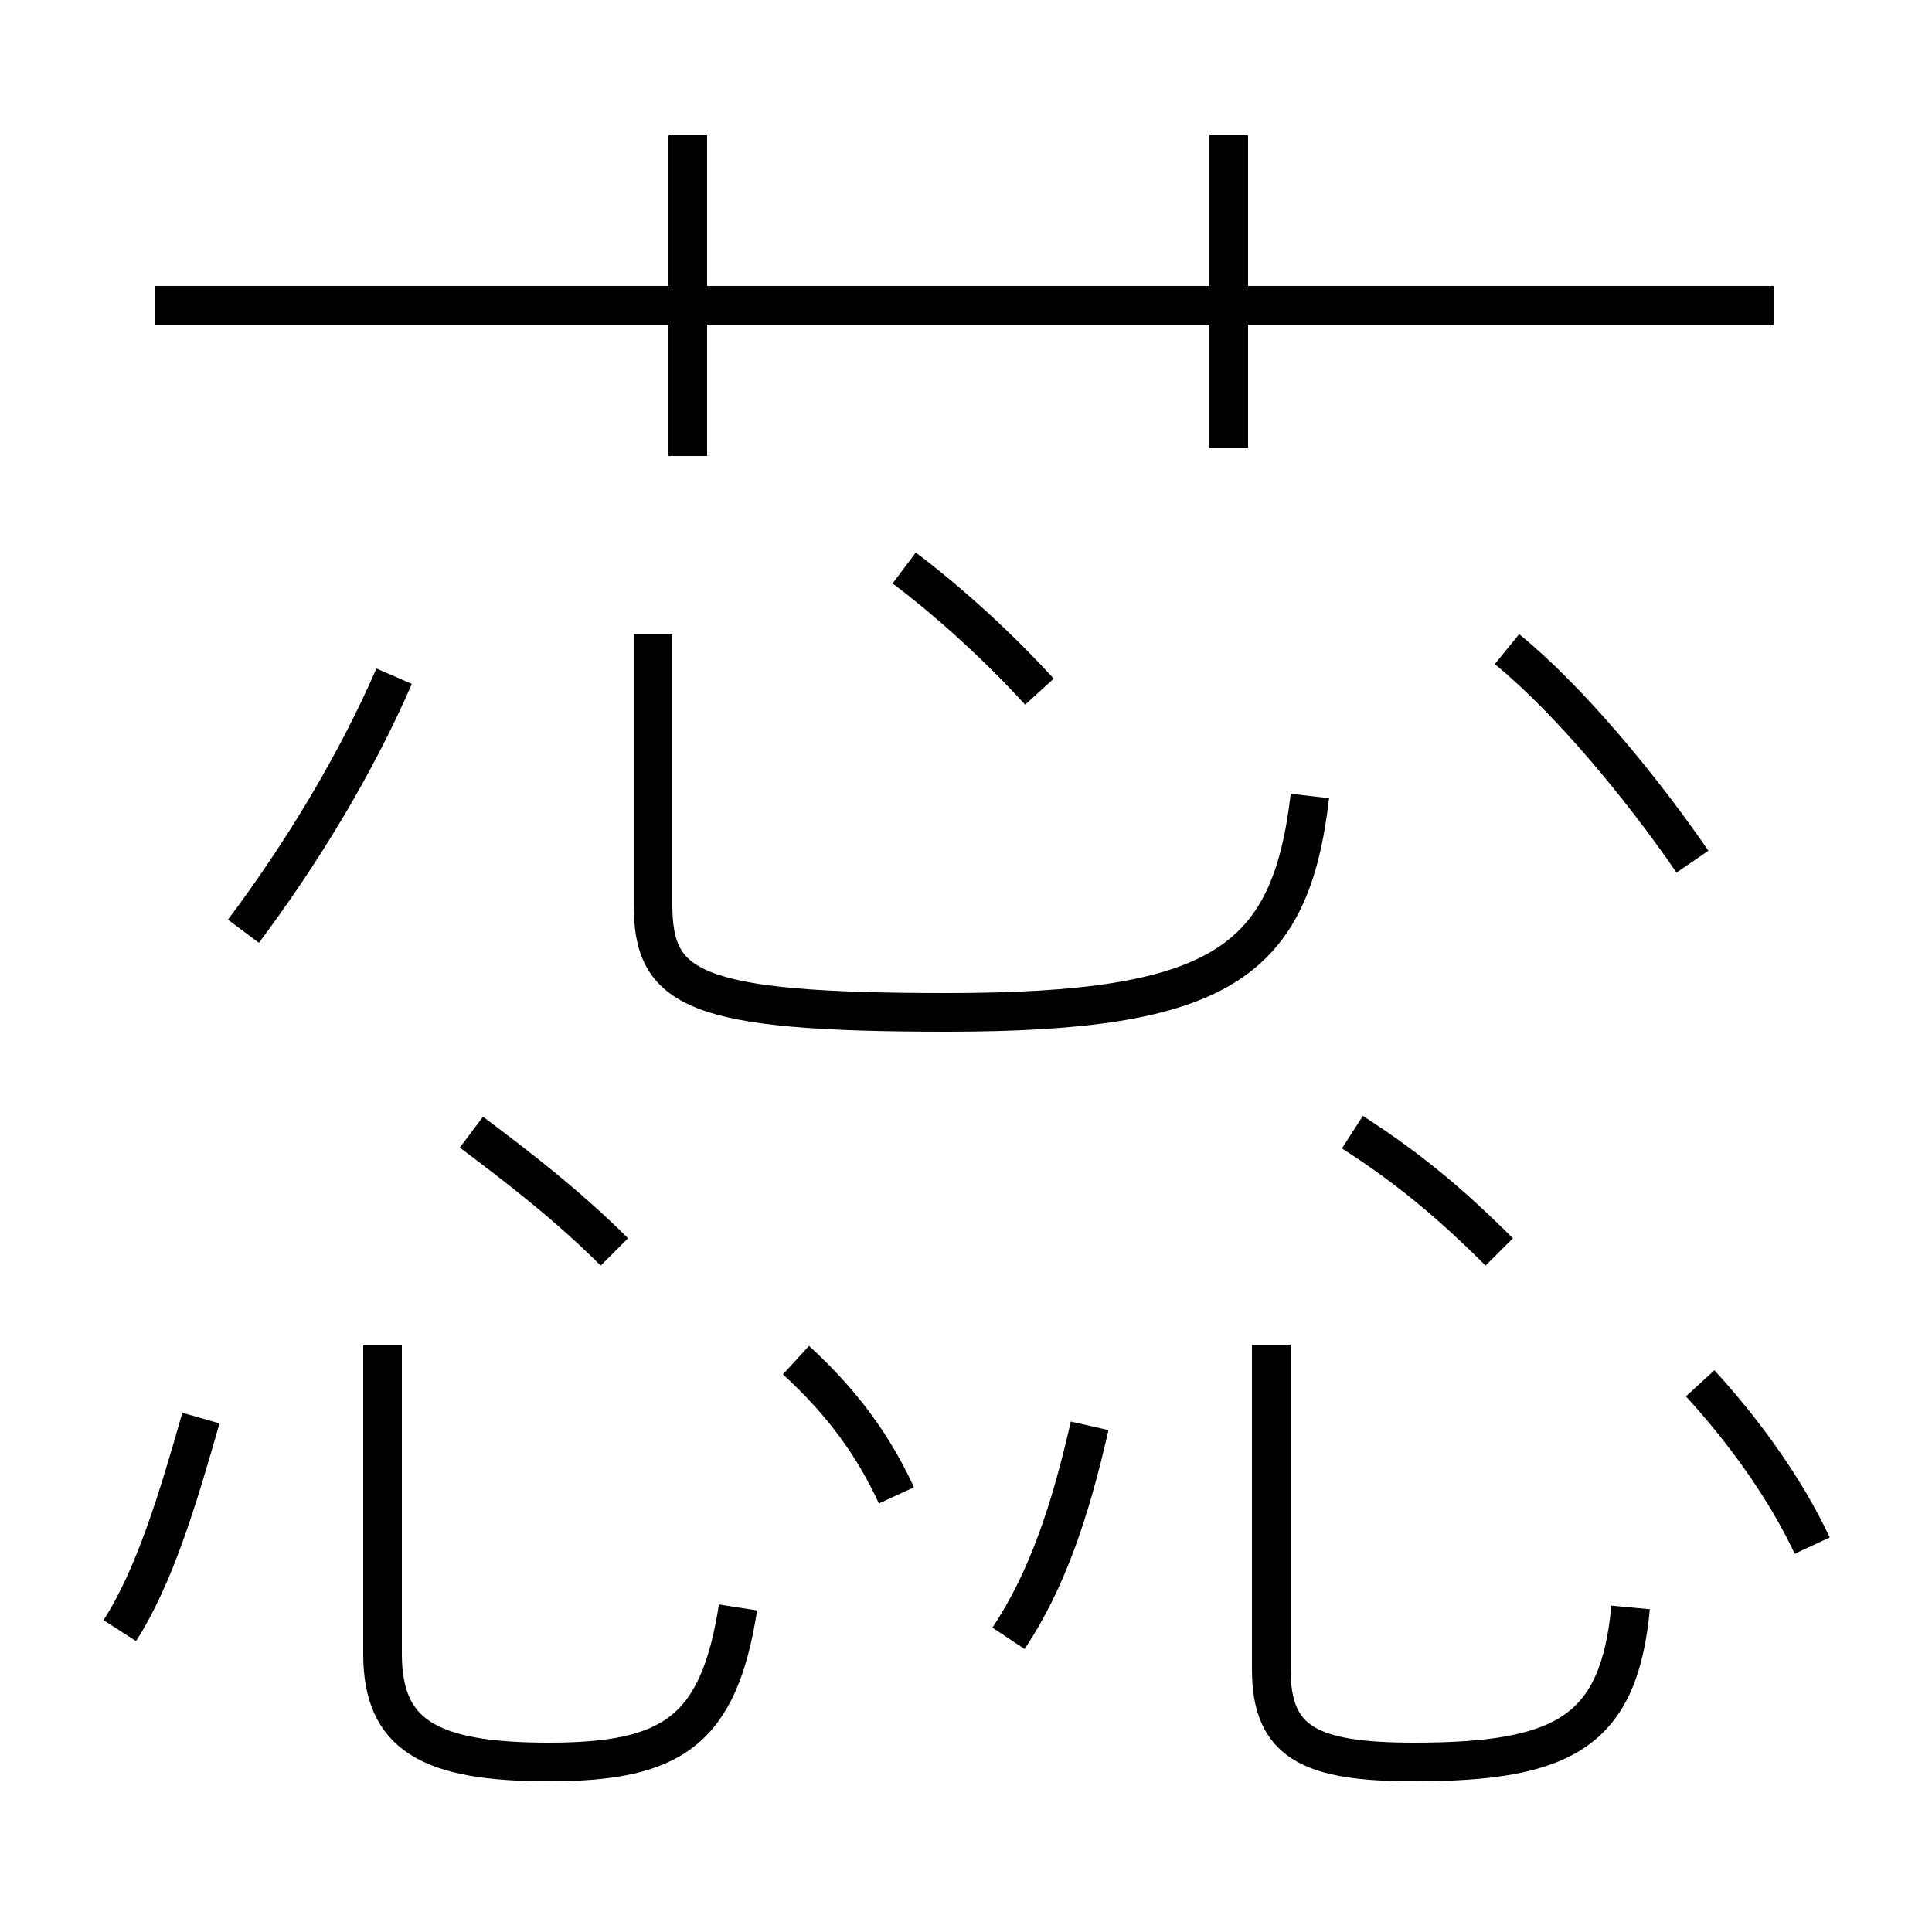 <?xml version='1.0' encoding='utf8'?>
<svg viewBox="0.0 -6.0 50.0 50.0" version="1.1" xmlns="http://www.w3.org/2000/svg">
<rect x="0.0" y="-6.0" width="50.0" height="50.0" fill="#808080" stroke="none"/>
<rect x="-1000" y="-1000" width="2000" height="2000" stroke="white" fill="white"/>
<g style="fill:white;stroke:#000000;  stroke-width:1">
<path d="M 16.9 -27.6 L 16.9 -20.6 C 16.9 -18.4 17.9 -17.8 24.5 -17.8 C 31.6 -17.8 33.4 -19.1 33.9 -23.4 M 3.1 -1.8 C 4.0 -3.2 4.6 -5.2 5.2 -7.3 M 19.1 -2.4 C 18.6 0.8 17.4 1.6 14.2 1.6 C 11.1 1.6 9.9 0.9 9.9 -1.2 L 9.9 -9.2 M 23.2 -5.3 C 22.6 -6.6 21.8 -7.7 20.6 -8.8 M 6.3 -19.9 C 7.8 -21.9 9.2 -24.2 10.2 -26.5 M 26.1 -1.6 C 27.1 -3.1 27.7 -4.9 28.2 -7.1 M 15.9 -11.6 C 14.7 -12.8 13.4 -13.8 12.2 -14.7 M 42.2 -2.4 C 41.9 0.8 40.5 1.6 36.6 1.6 C 33.9 1.6 32.9 1.1 32.9 -0.8 L 32.9 -9.2 M 38.8 -11.6 C 37.5 -12.9 36.4 -13.8 35.0 -14.7 M 26.9 -26.1 C 25.9 -27.2 24.6 -28.4 23.4 -29.3 M 46.9 -4.0 C 46.2 -5.5 45.1 -7.0 44.0 -8.2 M 43.8 -21.7 C 42.5 -23.6 40.6 -25.9 39.0 -27.2 M 17.8 -32.2 L 17.8 -40.5 M 45.9 -36.1 L 4.0 -36.1 M 31.8 -32.4 L 31.8 -40.5" transform="translate(0.0 38.0)" />
</g>
</svg>